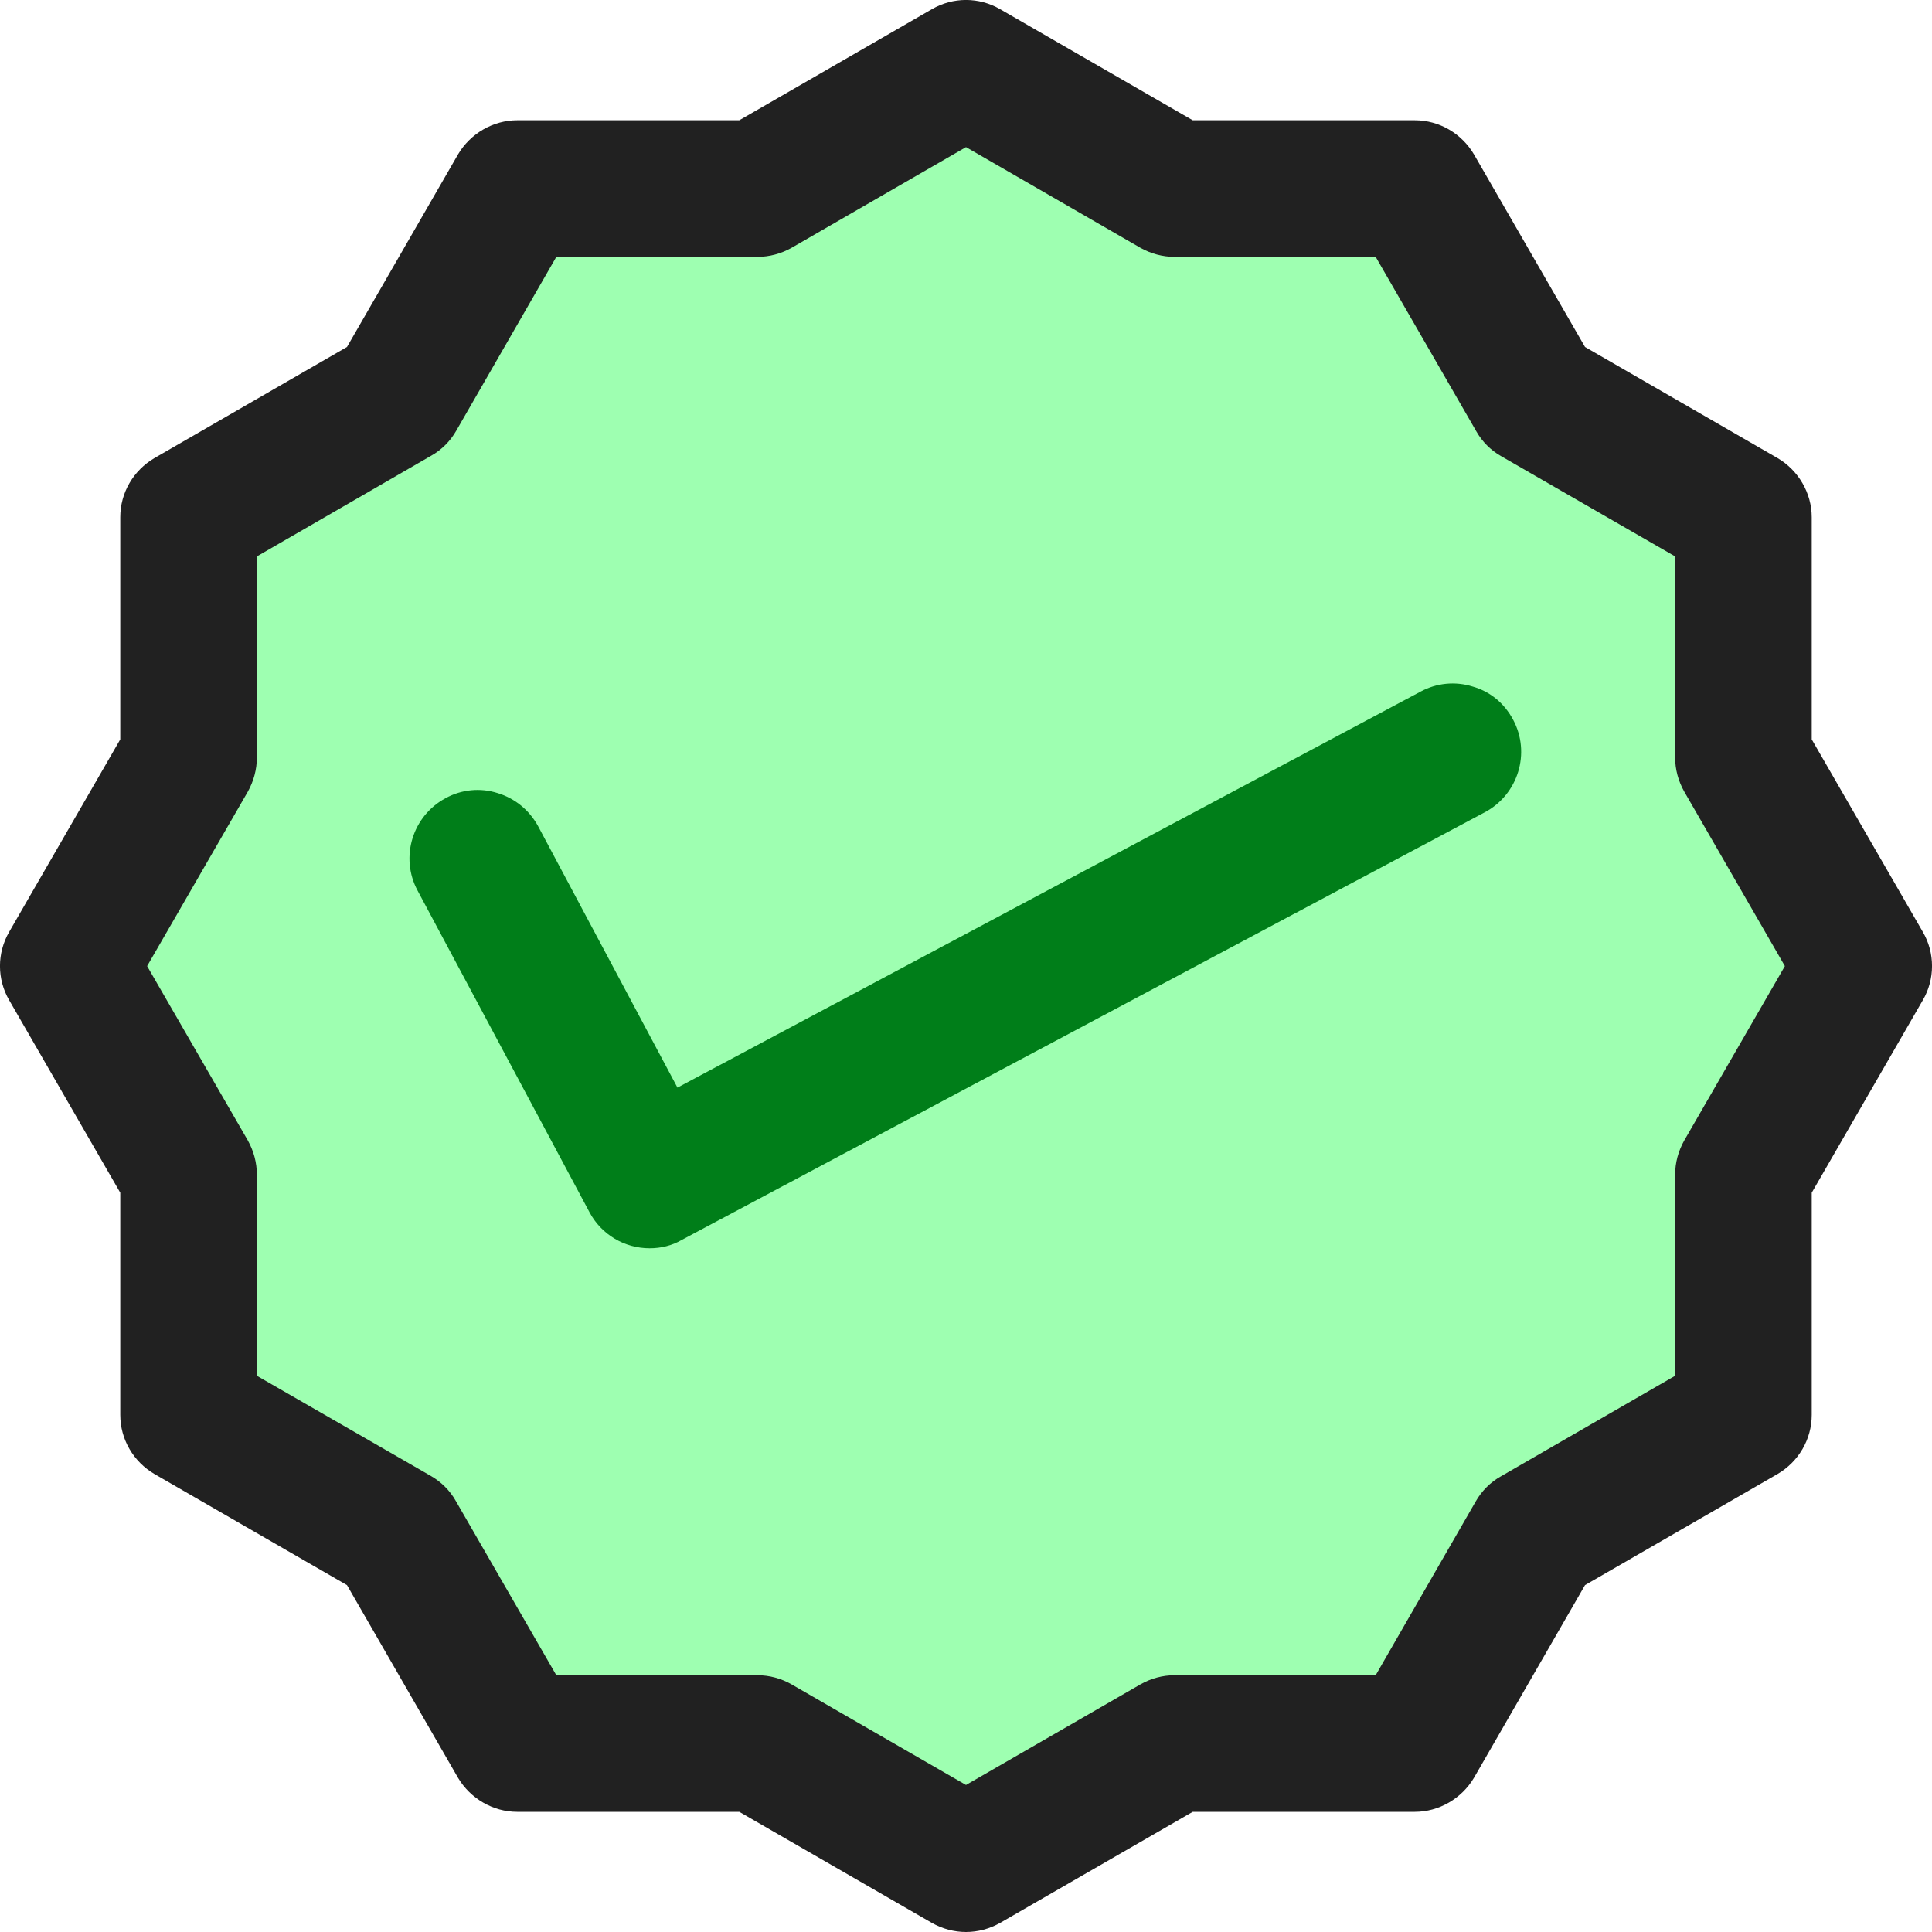 <?xml version="1.0" encoding="UTF-8"?>
<svg width="20px" height="20px" viewBox="0 0 20 20" version="1.1" xmlns="http://www.w3.org/2000/svg" xmlns:xlink="http://www.w3.org/1999/xlink">
    <title>B24E3003-E0C6-49DE-9030-082B2E41FEA3</title>
    <g id="Web" stroke="none" stroke-width="1" fill="none" fill-rule="evenodd">
        <g id="Assessment-flow---Q&amp;A---MCQ---Answer-explanation" transform="translate(-1195, -348)">
            <g id="Group-3" transform="translate(175, 145)">
                <g id="Group-17" transform="translate(573, 60)">
                    <g id="Group-16" transform="translate(0, 49)">
                        <g id="Group-13" transform="translate(0, 76)">
                            <g id="Group-12" transform="translate(20, 18)">
                                <g id="Correct" transform="translate(427, 0)">
                                    <polygon id="Path-2" fill="#9EFFB1" points="5.488 17.647 4.033 16.226 1.861 14.72 1.861 12.922 1.523 11.516 0.829 9.999 2.158 5.131 4.033 4.386 5.081 2.103 7.057 2.103 9.993 0.607 11.703 1.523 14.586 1.886 15.961 3.56 16.79 4.733 17.875 5.131 17.875 7.075 18.477 8.349 19.07 9.596 18.477 12.078 17.875 13.961 16.206 16.226 14.874 17.647 11.703 18.478 9.204 19.089"></polygon>
                                    <path d="M1.599,15.259 L3.592,16.409 L4.741,18.403 C4.869,18.619 5.104,18.756 5.354,18.756 L7.653,18.756 L9.647,19.906 C9.755,19.967 9.877,20 10,20 C10.123,20 10.245,19.967 10.353,19.906 L12.347,18.756 L14.646,18.756 C14.896,18.756 15.131,18.619 15.259,18.403 L16.408,16.409 L18.401,15.259 C18.618,15.132 18.755,14.901 18.755,14.647 L18.755,12.347 L19.905,10.354 C20.032,10.137 20.032,9.864 19.905,9.647 L18.755,7.654 L18.755,5.354 C18.755,5.105 18.618,4.869 18.401,4.742 L16.408,3.592 L15.259,1.599 C15.131,1.382 14.9,1.245 14.646,1.245 L12.347,1.245 L10.353,0.095 C10.135,-0.032 9.865,-0.032 9.647,0.095 L7.653,1.245 L5.354,1.245 C5.104,1.245 4.869,1.382 4.741,1.599 L3.592,3.592 L1.599,4.742 C1.382,4.869 1.245,5.1 1.245,5.354 L1.245,7.654 L0.095,9.647 C-0.032,9.866 -0.032,10.136 0.095,10.354 L1.245,12.347 L1.245,14.647 C1.245,14.901 1.382,15.132 1.599,15.259 Z M2.565,8.196 C2.626,8.087 2.659,7.965 2.659,7.842 L2.659,5.76 L4.463,4.718 C4.572,4.657 4.661,4.567 4.723,4.459 L5.759,2.659 L7.842,2.659 C7.964,2.659 8.087,2.626 8.195,2.565 L10,1.523 L11.805,2.565 C11.913,2.626 12.036,2.659 12.158,2.659 L14.241,2.659 L15.282,4.464 C15.343,4.572 15.433,4.662 15.541,4.723 L17.341,5.76 L17.341,7.842 C17.341,7.965 17.374,8.087 17.436,8.196 L18.477,10.001 L17.436,11.805 C17.374,11.914 17.341,12.036 17.341,12.159 L17.341,14.242 L15.537,15.283 C15.428,15.344 15.339,15.434 15.277,15.542 L14.241,17.342 L12.158,17.342 C12.036,17.342 11.913,17.375 11.805,17.437 L10,18.478 L8.195,17.437 C8.087,17.375 7.964,17.342 7.842,17.342 L5.759,17.342 L4.718,15.537 C4.657,15.429 4.567,15.34 4.459,15.278 L2.659,14.242 L2.659,12.159 C2.659,12.036 2.626,11.914 2.565,11.805 L1.523,10.001 L2.565,8.196 Z" id="Shape" fill="#212121" fill-rule="nonzero"></path>
                                    <path d="M6.103,12.55 C6.226,12.781 6.466,12.922 6.725,12.922 C6.843,12.922 6.956,12.894 7.055,12.837 L15.372,8.408 C15.716,8.224 15.848,7.795 15.664,7.451 C15.574,7.282 15.428,7.159 15.244,7.107 C15.065,7.051 14.872,7.07 14.707,7.159 L7.013,11.259 L5.571,8.554 C5.481,8.389 5.335,8.266 5.151,8.21 C4.972,8.153 4.779,8.172 4.614,8.262 C4.27,8.446 4.138,8.874 4.322,9.218 L6.103,12.55 L6.103,12.55 Z" id="Path" fill="#007E19" fill-rule="nonzero"></path>
                                </g>
                            </g>
                        </g>
                    </g>
                </g>
            </g>
        </g>
    </g>
</svg>